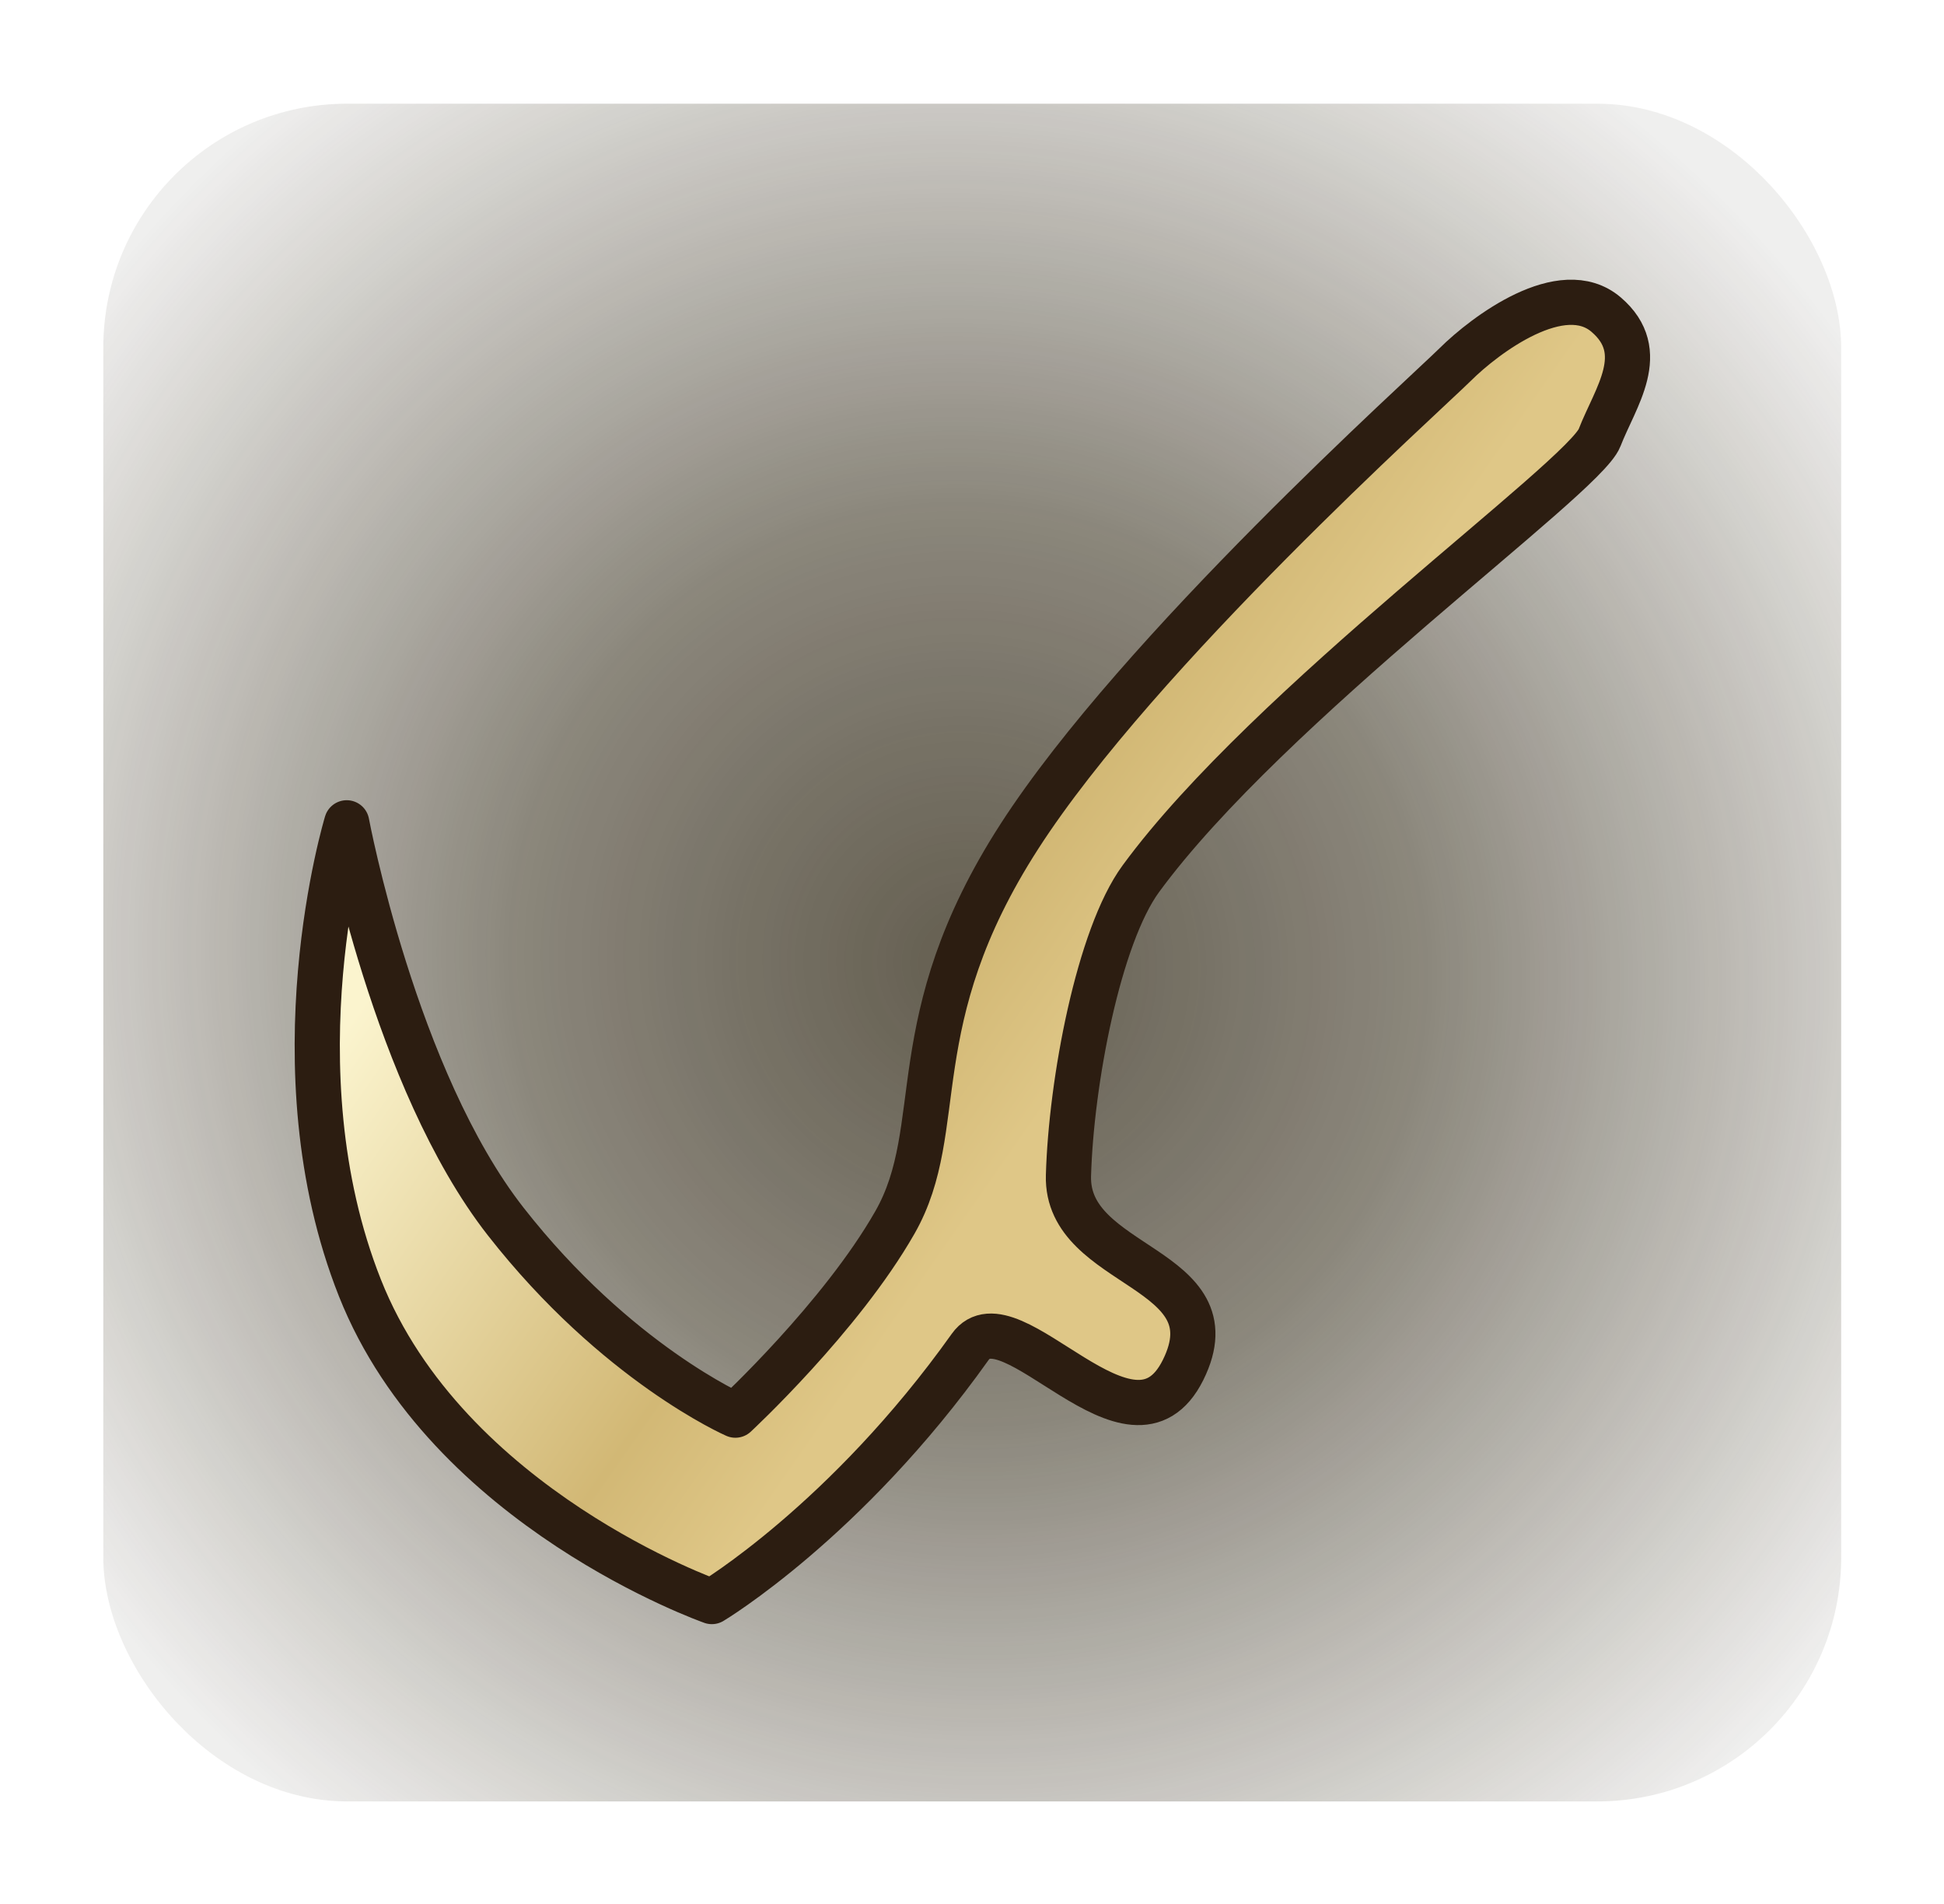 <?xml version="1.0" encoding="UTF-8" standalone="no"?>
<!-- Created with Inkscape (http://www.inkscape.org/) -->

<svg
   xmlns:dc="http://purl.org/dc/elements/1.1/"
   xmlns:cc="http://creativecommons.org/ns#"
   xmlns:rdf="http://www.w3.org/1999/02/22-rdf-syntax-ns#"
   xmlns:svg="http://www.w3.org/2000/svg"
   xmlns="http://www.w3.org/2000/svg"
   xmlns:xlink="http://www.w3.org/1999/xlink"
   xmlns:sodipodi="http://sodipodi.sourceforge.net/DTD/sodipodi-0.dtd"
   xmlns:inkscape="http://www.inkscape.org/namespaces/inkscape"
   width="194.794mm"
   height="190.723mm"
   viewBox="0 0 194.794 190.723"
   version="1.1"
   id="svg8"
   inkscape:version="0.92.1 r15371"
   sodipodi:docname="harvesting.svg"
   inkscape:export-filename="D:\Programmes\xampp\htdocs\ffxiv\www\icons\gold\logging.png"
   inkscape:export-xdpi="4.1726208"
   inkscape:export-ydpi="4.1726208">
  <defs
     id="defs2">
    <linearGradient
       inkscape:collect="always"
       id="linearGradient4525">
      <stop
         style="stop-color:#2e2613;stop-opacity:1;"
         offset="0"
         id="stop4521" />
      <stop
         id="stop4529"
         offset="0.414"
         style="stop-color:#2e2613;stop-opacity:0.75" />
      <stop
         style="stop-color:#2e2613;stop-opacity:0.098"
         offset="1"
         id="stop4523" />
    </linearGradient>
    <linearGradient
       inkscape:collect="always"
       id="linearGradient4502">
      <stop
         style="stop-color:#fbf4ce;stop-opacity:1"
         offset="0"
         id="stop4498" />
      <stop
         id="stop4506"
         offset="0.752"
         style="stop-color:#d2b875;stop-opacity:1" />
      <stop
         style="stop-color:#dfc787;stop-opacity:1"
         offset="1"
         id="stop4500" />
    </linearGradient>
    <radialGradient
       inkscape:collect="always"
       xlink:href="#linearGradient4525"
       id="radialGradient4527"
       cx="103.742"
       cy="184.897"
       fx="103.742"
       fy="184.897"
       r="3.216"
       gradientTransform="matrix(0.887,0.908,-0.885,0.865,166.846,-69.933)"
       gradientUnits="userSpaceOnUse" />
    <filter
       inkscape:collect="always"
       style="color-interpolation-filters:sRGB"
       id="filter4555"
       x="-0.059"
       width="1.119"
       y="-0.061"
       height="1.121">
      <feGaussianBlur
         inkscape:collect="always"
         stdDeviation="0.159"
         id="feGaussianBlur4557" />
    </filter>
    <clipPath
       id="clipPath4306"
       clipPathUnits="userSpaceOnUse">
      <path
         style="fill:#d9ad5c;fill-opacity:1;fill-rule:evenodd;stroke:none;stroke-width:5;stroke-linecap:round;stroke-linejoin:round;stroke-miterlimit:4;stroke-dasharray:none;stroke-opacity:1"
         d="m 254.024,799.597 c 5.303,20.86 13.262,38.302 33.061,59.516 l 14.939,1.484 38.879,39.646 c 0,0 5.289,15.444 -2.646,17.051 -7.935,1.606 -20.586,-23.332 -20.586,-23.332 -8.485,12.021 0.076,45.451 -6.182,69.707 -6.257,24.256 -26.514,45.228 -33.697,73.443 -7.183,28.215 -7.57,67.672 -0.232,68.9 8.119,1.359 18.025,1.503 22.283,8.23 4.258,6.727 4.011,18.126 -5.061,20.172 -9.071,2.046 -24.95,7.687 -15.051,33.496 0,0 1.923,-10.106 9.93,-13.789 8.007,-3.683 22.804,3.557 36.879,-7.867 14.075,-11.424 5.474,-31.122 9.717,-36.779 l 107,-104.182 99.518,99.303 9.5,27.75 29.016,26.672 c 13,-0.75 10.984,-21.172 10.984,-21.172 l 0.592,-0.73 c 0,0 20.422,2.016 21.172,-10.984 l -26.672,-29.016 -27.75,-9.5 -99.303,-99.518 104.182,-107 c 5.657,-4.243 25.355,4.358 36.779,-9.717 11.424,-14.075 4.184,-28.872 7.867,-36.879 3.684,-8.007 13.789,-9.93 13.789,-9.93 -25.809,-9.899 -31.45,5.979 -33.496,15.051 -2.046,9.071 -13.445,9.319 -20.172,5.061 -6.727,-4.258 -6.871,-14.165 -8.23,-22.283 -1.229,-7.338 -40.685,-6.951 -68.9,0.232 -28.215,7.183 -49.188,27.44 -73.443,33.697 -24.256,6.257 -57.686,-2.304 -69.707,6.182 0,0 24.938,12.651 23.332,20.586 -1.606,7.935 -17.051,2.646 -17.051,2.646 l -39.646,-38.879 -1.484,-14.939 c -21.213,-19.799 -38.656,-27.757 -59.516,-33.061 -0.656,-0.188 -0.842,0.012 -0.592,0.73 z m 257.555,51.695 c 14.755,-0.189 31.858,2.857 50.453,12.061 L 448.542,974.722 392.327,918.86 c 2.121,-9.899 14.051,-4.008 26.162,-7.426 12.111,-3.418 -0.05,-9.031 7.426,-19.445 7.475,-10.414 33.963,-27.831 52.68,-34.648 8.773,-3.196 19.965,-5.882 32.984,-6.049 z m -137.561,86.016 55.861,56.215 -111.369,113.49 c -17.324,-35.002 -12.829,-64.721 -6.012,-83.438 6.818,-18.716 24.234,-45.204 34.648,-52.68 10.414,-7.475 16.027,4.686 19.445,-7.426 3.418,-12.111 -2.474,-24.041 7.426,-26.162 z"
         id="path4308"
         inkscape:connector-curvature="0"
         sodipodi:nodetypes="ccccscssssscssccccccccccccsscssssscscccccscccsssscccsssc"
         clip-path="none" />
    </clipPath>
    <linearGradient
       inkscape:collect="always"
       xlink:href="#linearGradient4502"
       id="linearGradient4568"
       x1="37.536"
       y1="213.915"
       x2="88.637"
       y2="249.461"
       gradientUnits="userSpaceOnUse"
       gradientTransform="translate(-6.782,-5.557)" />
  </defs>
  <sodipodi:namedview
     id="base"
     pagecolor="#ffffff"
     bordercolor="#666666"
     borderopacity="1.0"
     inkscape:pageopacity="0.0"
     inkscape:pageshadow="2"
     inkscape:zoom="0.7"
     inkscape:cx="348.4342"
     inkscape:cy="385.34777"
     inkscape:document-units="mm"
     inkscape:current-layer="layer1"
     showgrid="false"
     fit-margin-top="0"
     fit-margin-left="0"
     fit-margin-right="0"
     fit-margin-bottom="0"
     inkscape:window-width="1920"
     inkscape:window-height="1017"
     inkscape:window-x="-8"
     inkscape:window-y="-8"
     inkscape:window-maximized="1" />
  <g
     inkscape:label="Layer 1"
     inkscape:groupmode="layer"
     id="layer1"
     transform="translate(-4.193,-93.73)">
    <rect
       style="opacity:0.861;fill:url(#radialGradient4527);fill-opacity:1;stroke:none;stroke-width:0.053;stroke-linecap:round;stroke-linejoin:round;stroke-miterlimit:4;stroke-dasharray:none;stroke-opacity:0.824;filter:url(#filter4555)"
       id="rect4519"
       width="6.431"
       height="6.281"
       x="92.031"
       y="181.018"
       ry="0.902"
       transform="matrix(27.078,0,0,27.078,-2477.471,-4797.487)"
       inkscape:export-xdpi="4.1700001"
       inkscape:export-ydpi="4.1700001" />
    <path
       style="fill:url(#linearGradient4568);fill-opacity:1;stroke:#2c1d11;stroke-width:4.528;stroke-linecap:round;stroke-linejoin:round;stroke-miterlimit:4;stroke-dasharray:none;stroke-opacity:1"
       d="m 75.521,254.172 c 0,0 -26.485,-9.29 -35.262,-31.417 -8.778,-22.127 -1.324,-46.596 -1.324,-46.596 0,0 4.811,25.725 15.924,39.933 11.113,14.208 23.02,19.407 23.02,19.407 0,0 10.564,-9.797 15.985,-19.303 5.421,-9.506 0.485,-20.073 12.473,-38.672 11.988,-18.599 40.675,-44.303 43.679,-47.284 3.004,-2.981 10.703,-8.759 15.111,-4.996 4.407,3.763 0.913,8.289 -0.653,12.337 -1.566,4.048 -33.146,26.695 -45.965,44.177 -4.237,5.779 -6.99,20.361 -7.254,29.747 -0.264,9.386 16.645,9.065 11.486,19.466 -5.16,10.401 -17.358,-7.896 -21.343,-2.297 -12.423,17.454 -25.878,25.499 -25.878,25.499 z"
       id="path4496"
       inkscape:connector-curvature="0"
       sodipodi:nodetypes="czczczzzzzszzsc" />
    <path
       style="opacity:0;fill:#ffffff;stroke-width:0.282"
       inkscape:connector-curvature="0"
       d="m -455.562,206.974 h 71.059 v 71.059 h -71.059 z"
       id="path4159" />
  </g>
</svg>
